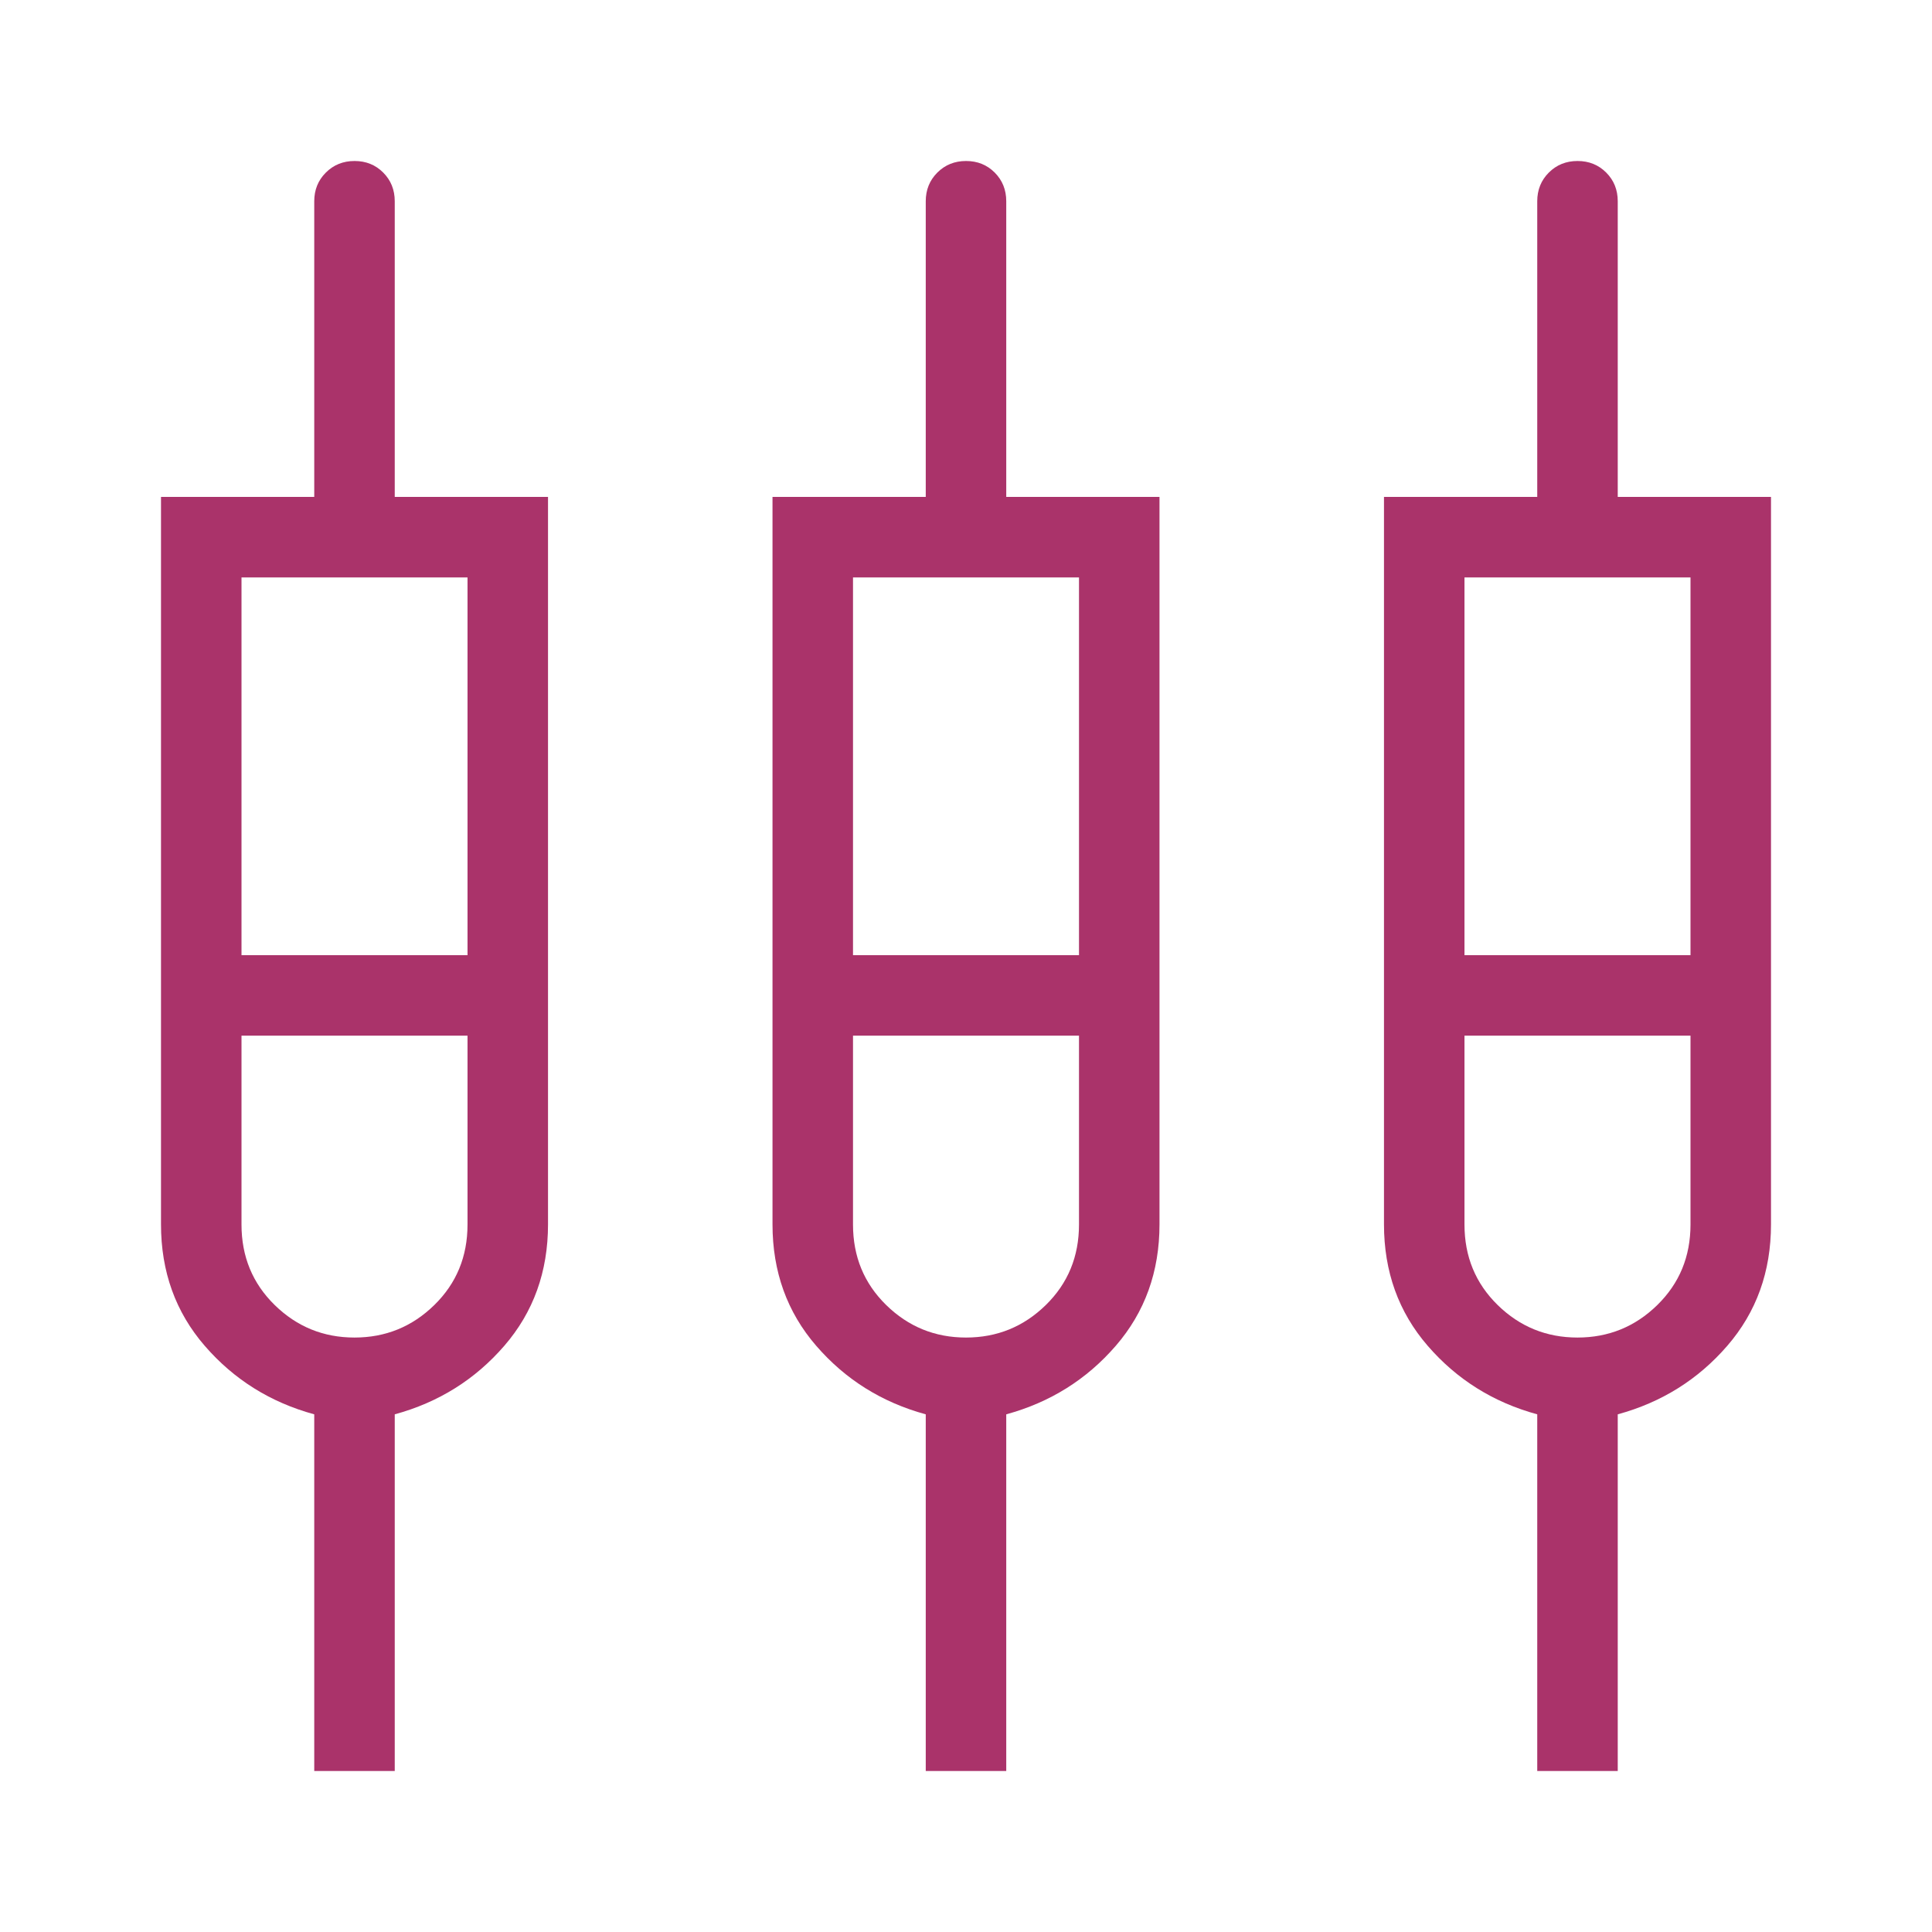 <svg width="144" height="144" viewBox="0 0 144 144" fill="none" xmlns="http://www.w3.org/2000/svg">
<mask id="mask0_6_293" style="mask-type:alpha" maskUnits="userSpaceOnUse" x="0" y="0" width="144" height="144">
<rect width="144" height="144" fill="#D9D9D9"/>
</mask>
<g mask="url(#mask0_6_293)">
<path d="M23.422 132V105.416C20.154 104.524 17.433 102.821 15.259 100.309C13.086 97.799 12 94.781 12 91.255V37.038H23.422V15C23.422 14.15 23.71 13.438 24.287 12.863C24.863 12.287 25.576 12 26.427 12C27.278 12 27.99 12.287 28.563 12.863C29.136 13.438 29.422 14.15 29.422 15V37.038H40.846V91.255C40.846 94.781 39.76 97.799 37.587 100.309C35.414 102.821 32.693 104.524 29.422 105.416V132H23.422ZM69 132V105.416C65.731 104.524 63.01 102.821 60.837 100.309C58.664 97.799 57.578 94.781 57.578 91.255V37.038H69V15C69 14.15 69.288 13.438 69.864 12.863C70.44 12.287 71.153 12 72.004 12C72.856 12 73.567 12.287 74.141 12.863C74.713 13.438 75 14.15 75 15V37.038H86.422V91.255C86.422 94.781 85.336 97.799 83.163 100.309C80.99 102.821 78.269 104.524 75 105.416V132H69ZM114.577 132V105.416C111.308 104.524 108.586 102.821 106.413 100.309C104.24 97.799 103.154 94.781 103.154 91.255V37.038H114.577V15C114.577 14.15 114.865 13.438 115.44 12.863C116.016 12.287 116.729 12 117.581 12C118.432 12 119.144 12.287 119.718 12.863C120.291 13.438 120.577 14.15 120.577 15V37.038H132V91.255C132 94.781 130.914 97.799 128.741 100.309C126.568 102.821 123.847 104.524 120.577 105.416V132H114.577ZM18 43.038V71.193H34.846V43.038H18ZM63.578 43.038V71.193H80.422V43.038H63.578ZM109.154 43.038V71.193H126V43.038H109.154ZM26.422 99.693C28.738 99.693 30.721 98.885 32.371 97.27C34.022 95.656 34.846 93.656 34.846 91.269V77.193H18V91.269C18 93.656 18.825 95.656 20.475 97.27C22.125 98.885 24.108 99.693 26.422 99.693ZM72 99.693C74.315 99.693 76.297 98.885 77.948 97.27C79.597 95.656 80.422 93.656 80.422 91.269V77.193H63.578V91.269C63.578 93.656 64.403 95.656 66.052 97.27C67.703 98.885 69.685 99.693 72 99.693ZM117.577 99.693C119.893 99.693 121.875 98.885 123.525 97.27C125.175 95.656 126 93.656 126 91.269V77.193H109.154V91.269C109.154 93.656 109.979 95.656 111.628 97.27C113.278 98.885 115.262 99.693 117.577 99.693Z" fill="#AA336A"/>
</g>
</svg>
